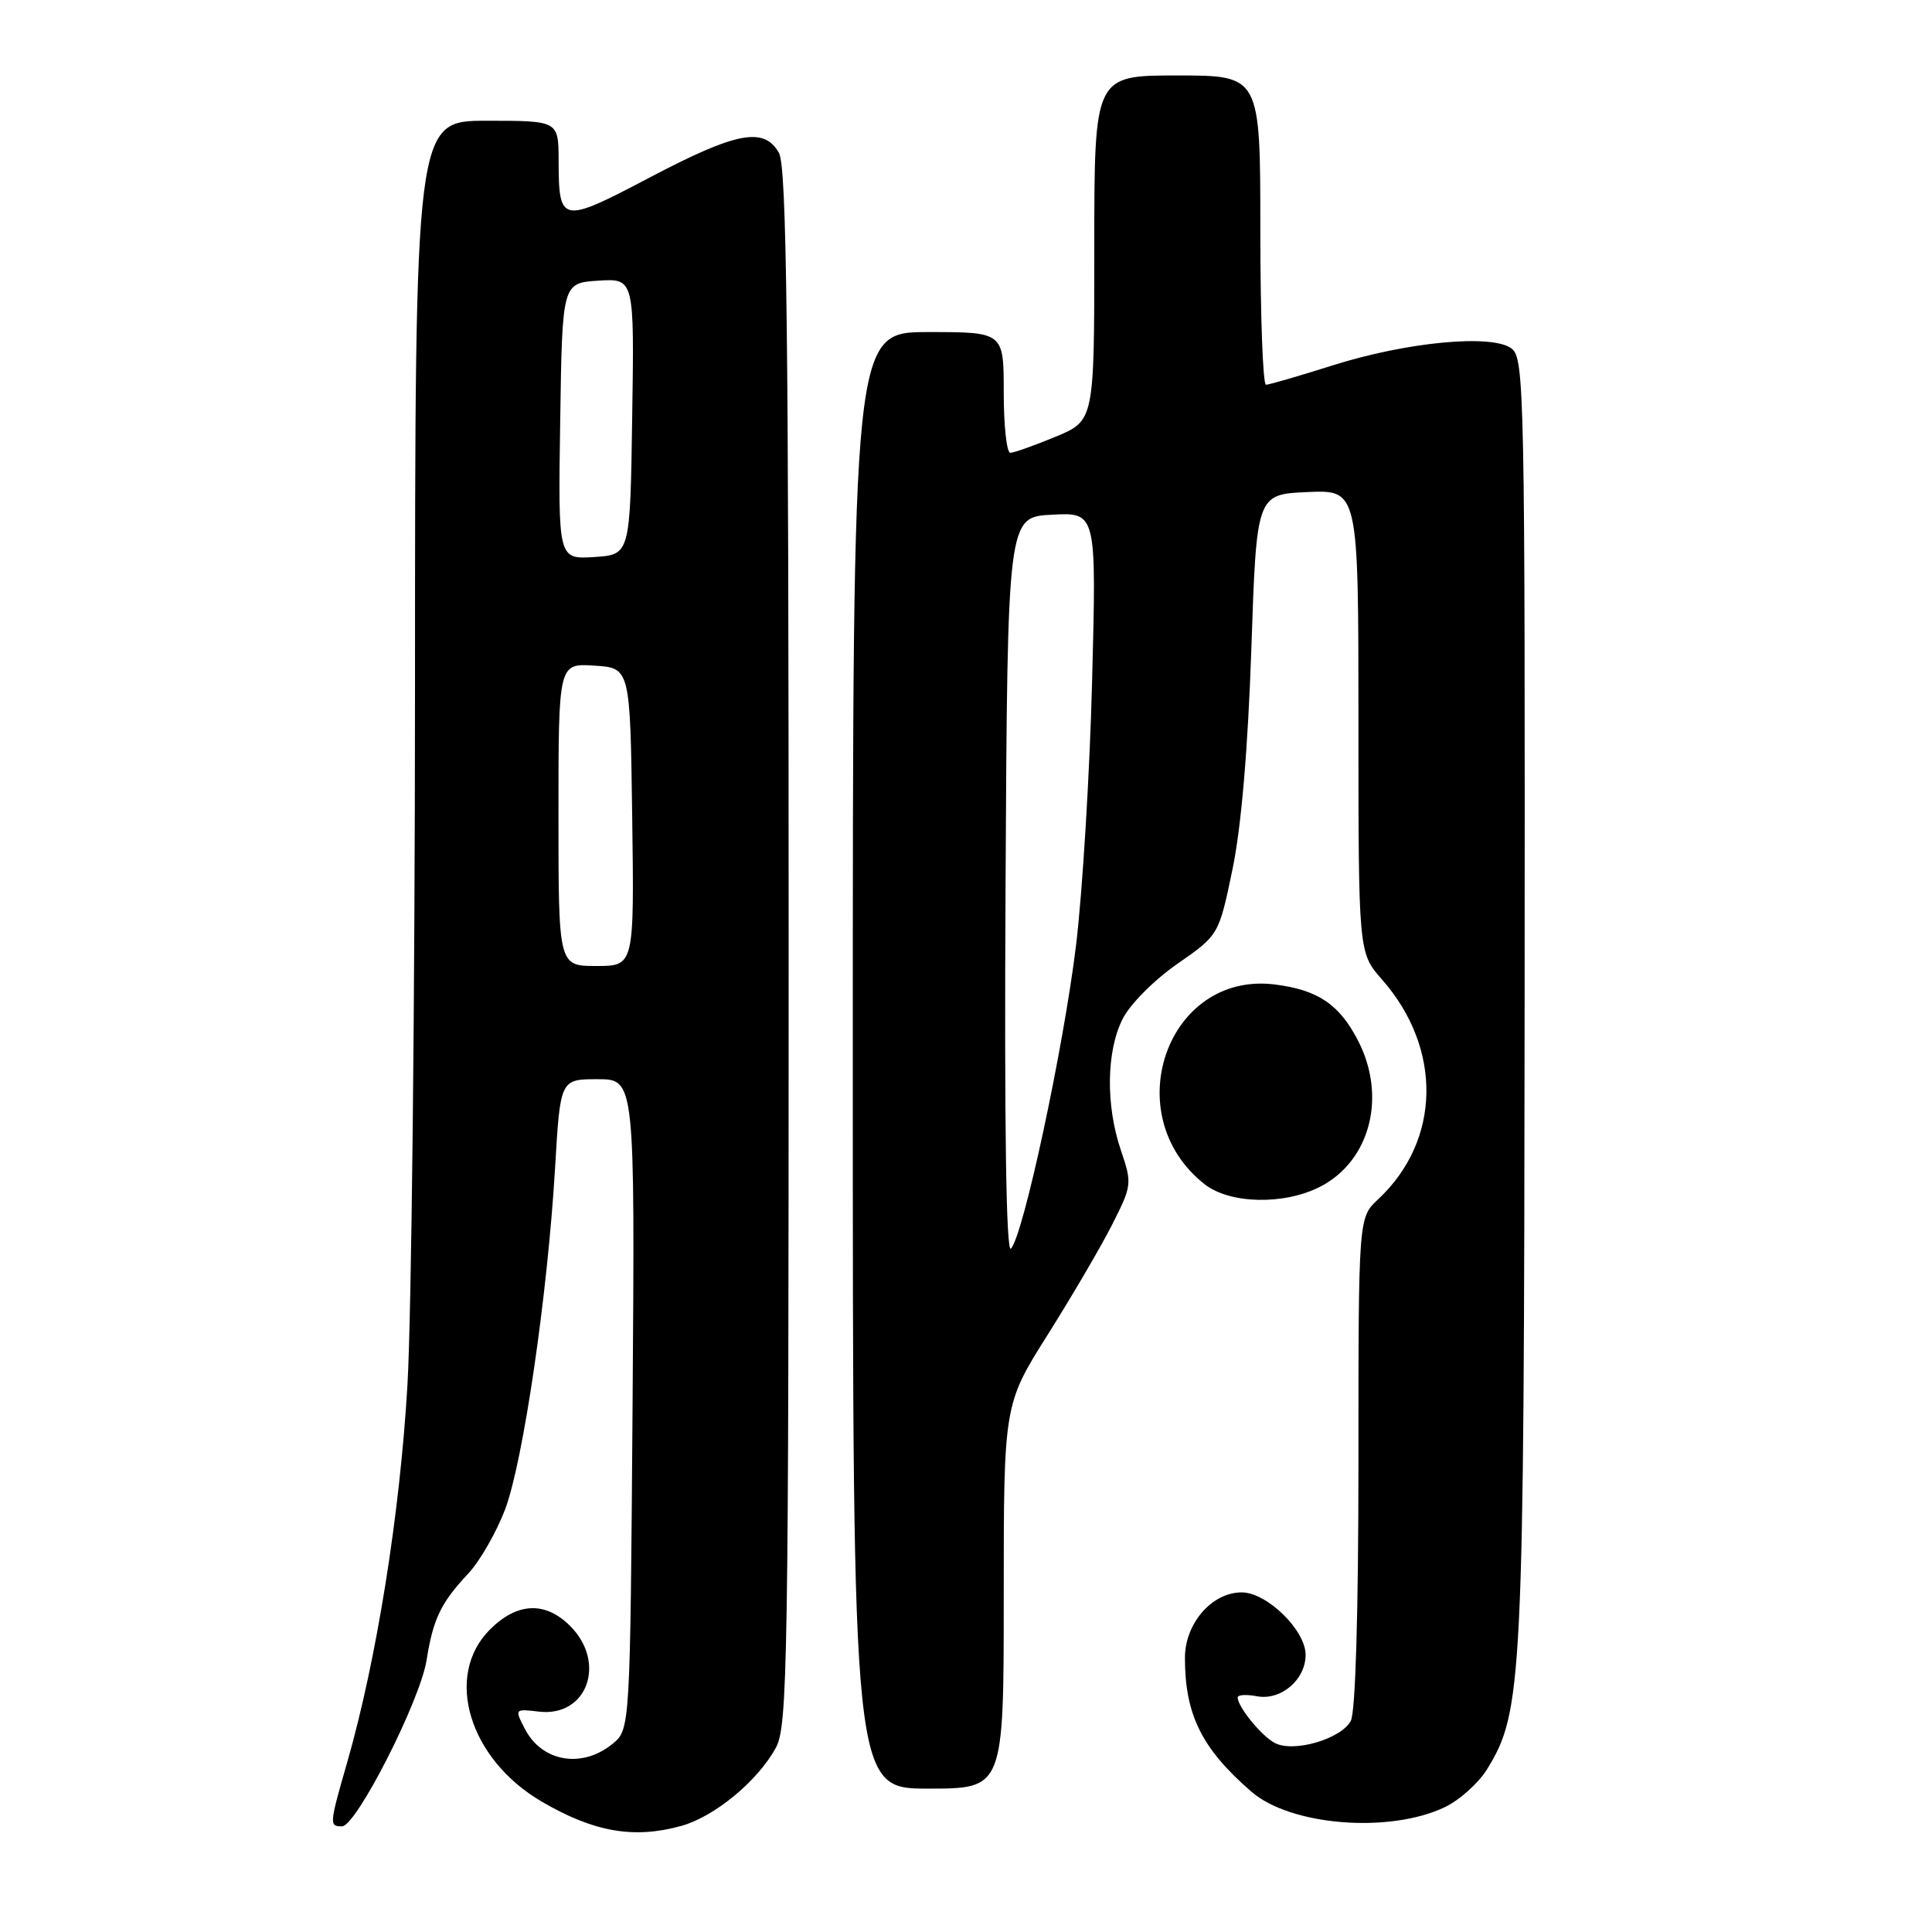 <?xml version="1.0" encoding="UTF-8" standalone="no"?>
<!DOCTYPE svg PUBLIC "-//W3C//DTD SVG 1.1//EN" "http://www.w3.org/Graphics/SVG/1.1/DTD/svg11.dtd" >
<svg xmlns="http://www.w3.org/2000/svg" xmlns:xlink="http://www.w3.org/1999/xlink" version="1.1" viewBox="0 0 256 256">
 <g >
 <path fill="currentColor"
d=" M 90.28 241.94 C 94.69 240.71 100.38 236.01 102.80 231.60 C 104.37 228.74 104.50 220.53 104.50 125.50 C 104.50 43.43 104.24 22.04 103.21 20.25 C 101.23 16.77 97.59 17.47 86.07 23.53 C 74.34 29.70 74.04 29.65 74.02 21.25 C 74.00 16.00 74.00 16.00 64.50 16.00 C 55.00 16.00 55.00 16.00 54.99 91.25 C 54.98 132.64 54.53 174.15 53.99 183.50 C 53.00 200.54 49.90 219.96 46.01 233.50 C 43.63 241.77 43.61 242.00 45.32 242.00 C 47.20 242.00 55.66 225.38 56.52 220.00 C 57.39 214.51 58.41 212.38 62.05 208.50 C 63.59 206.85 65.78 203.03 66.93 200.00 C 69.33 193.61 72.55 171.66 73.55 154.75 C 74.24 143.00 74.24 143.00 79.19 143.00 C 84.13 143.00 84.13 143.00 83.82 186.09 C 83.50 229.18 83.50 229.18 81.14 231.09 C 77.09 234.37 71.81 233.46 69.55 229.09 C 68.18 226.44 68.19 226.42 71.42 226.80 C 77.79 227.54 80.42 220.33 75.55 215.45 C 72.24 212.15 68.53 212.32 64.92 215.92 C 58.81 222.03 62.12 233.06 71.76 238.71 C 78.68 242.76 83.99 243.69 90.28 241.94 Z  M 191.42 239.47 C 193.37 238.55 195.89 236.29 197.02 234.47 C 201.76 226.79 201.94 223.19 202.02 132.52 C 202.08 51.92 201.99 47.47 200.29 46.18 C 197.72 44.23 186.39 45.30 176.50 48.44 C 172.10 49.83 168.16 50.98 167.75 50.98 C 167.34 50.99 167.00 41.78 167.00 30.50 C 167.00 10.00 167.00 10.00 156.00 10.00 C 145.00 10.00 145.00 10.00 145.00 32.87 C 145.00 55.73 145.00 55.73 139.87 57.87 C 137.04 59.04 134.34 60.00 133.87 60.00 C 133.39 60.00 133.00 56.40 133.00 52.00 C 133.00 44.00 133.00 44.00 123.00 44.00 C 113.00 44.00 113.00 44.00 113.00 140.50 C 113.00 237.00 113.00 237.00 123.00 237.00 C 133.00 237.00 133.00 237.00 133.00 211.55 C 133.00 186.10 133.00 186.10 138.86 176.80 C 142.08 171.69 145.92 165.13 147.39 162.22 C 149.98 157.10 150.02 156.82 148.53 152.44 C 146.50 146.47 146.59 139.31 148.75 135.02 C 149.72 133.08 152.94 129.84 156.00 127.72 C 161.50 123.90 161.50 123.90 163.31 115.20 C 164.48 109.54 165.35 99.34 165.81 86.00 C 166.50 65.50 166.50 65.50 173.25 65.20 C 180.00 64.91 180.00 64.91 180.00 95.57 C 180.00 126.24 180.00 126.24 183.13 129.80 C 191.16 138.94 190.94 151.14 182.60 158.92 C 180.00 161.35 180.00 161.35 180.00 193.74 C 180.00 213.67 179.61 226.86 178.99 228.02 C 177.70 230.44 171.38 232.27 168.91 230.95 C 167.12 230.00 164.00 226.15 164.00 224.92 C 164.00 224.56 165.14 224.50 166.54 224.76 C 169.72 225.37 173.00 222.58 173.00 219.27 C 173.00 216.01 167.87 211.00 164.53 211.00 C 160.57 211.00 157.00 215.13 157.01 219.70 C 157.02 227.23 159.24 231.70 165.81 237.40 C 170.99 241.91 184.06 242.97 191.42 239.47 Z  M 174.92 157.25 C 181.53 153.86 183.76 145.37 179.99 137.97 C 177.50 133.10 174.67 131.18 168.94 130.45 C 154.67 128.65 147.95 147.73 159.61 156.91 C 162.95 159.54 170.13 159.70 174.92 157.25 Z  M 74.00 107.95 C 74.00 87.89 74.00 87.89 78.75 88.20 C 83.50 88.50 83.50 88.50 83.77 108.25 C 84.04 128.00 84.04 128.00 79.02 128.00 C 74.00 128.00 74.00 128.00 74.00 107.95 Z  M 74.23 55.81 C 74.50 37.50 74.50 37.50 79.27 37.19 C 84.05 36.89 84.05 36.89 83.77 55.19 C 83.50 73.50 83.50 73.50 78.73 73.81 C 73.95 74.11 73.95 74.11 74.23 55.81 Z  M 133.24 117.46 C 133.50 68.50 133.50 68.50 139.40 68.20 C 145.29 67.89 145.29 67.89 144.71 90.20 C 144.40 102.46 143.43 118.28 142.57 125.35 C 140.89 139.04 135.57 163.83 133.95 165.45 C 133.32 166.08 133.07 149.13 133.24 117.46 Z "/>
</g>
</svg>